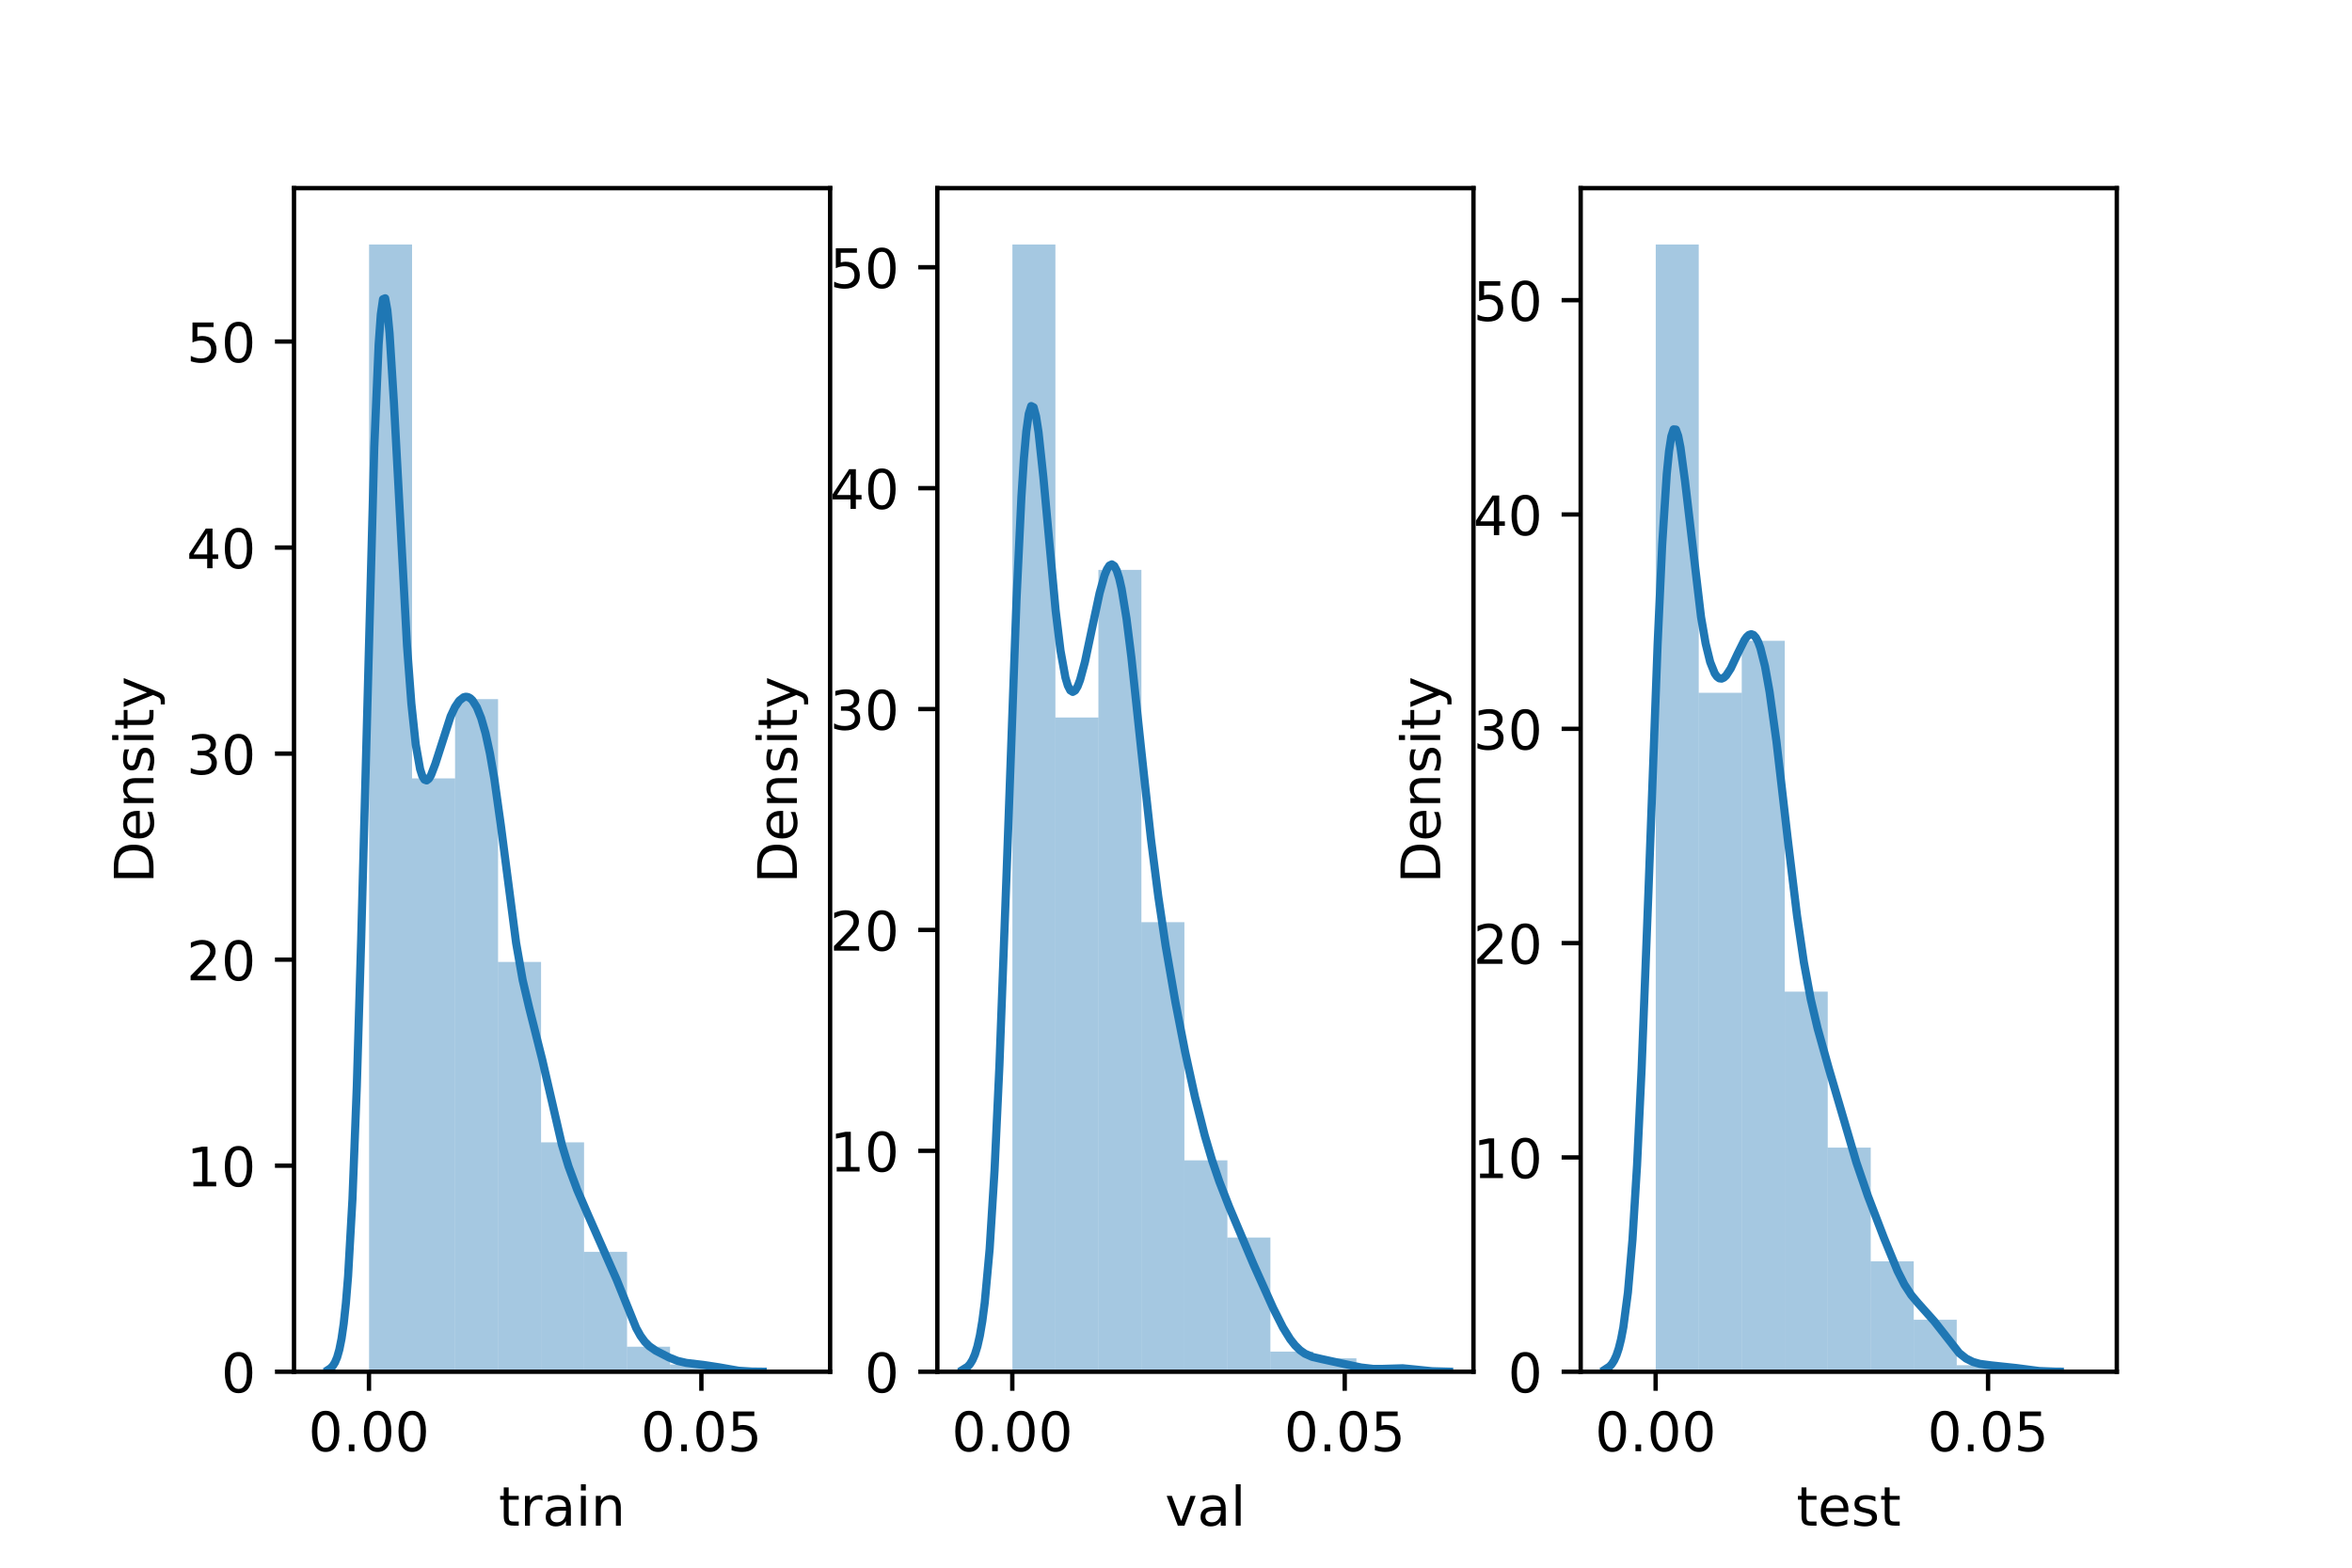 <?xml version="1.0" encoding="utf-8" standalone="no"?>
<!DOCTYPE svg PUBLIC "-//W3C//DTD SVG 1.1//EN"
  "http://www.w3.org/Graphics/SVG/1.1/DTD/svg11.dtd">
<!-- Created with matplotlib (https://matplotlib.org/) -->
<svg height="288pt" version="1.1" viewBox="0 0 432 288" width="432pt" xmlns="http://www.w3.org/2000/svg" xmlns:xlink="http://www.w3.org/1999/xlink">
 <defs>
  <style type="text/css">*{stroke-linecap:butt;stroke-linejoin:round;}</style>
 </defs>
 <g id="figure_1">
  <g id="patch_1">
   <path d="M 0 288 
L 432 288 
L 432 0 
L 0 0 
z
" style="fill:#ffffff;"/>
  </g>
  <g id="axes_1">
   <g id="patch_2">
    <path d="M 54 252 
L 152.471 252 
L 152.471 34.56 
L 54 34.56 
z
" style="fill:#ffffff;"/>
   </g>
   <g id="patch_3">
    <path clip-path="url(#p72292e011d)" d="M 67.787 252 
L 75.685 252 
L 75.685 44.914 
L 67.787 44.914 
z
" style="fill:#1f77b4;opacity:0.4;"/>
   </g>
   <g id="patch_4">
    <path clip-path="url(#p72292e011d)" d="M 75.685 252 
L 83.583 252 
L 83.583 142.997 
L 75.685 142.997 
z
" style="fill:#1f77b4;opacity:0.4;"/>
   </g>
   <g id="patch_5">
    <path clip-path="url(#p72292e011d)" d="M 83.583 252 
L 91.481 252 
L 91.481 128.438 
L 83.583 128.438 
z
" style="fill:#1f77b4;opacity:0.4;"/>
   </g>
   <g id="patch_6">
    <path clip-path="url(#p72292e011d)" d="M 91.481 252 
L 99.379 252 
L 99.379 176.714 
L 91.481 176.714 
z
" style="fill:#1f77b4;opacity:0.4;"/>
   </g>
   <g id="patch_7">
    <path clip-path="url(#p72292e011d)" d="M 99.379 252 
L 107.277 252 
L 107.277 209.855 
L 99.379 209.855 
z
" style="fill:#1f77b4;opacity:0.4;"/>
   </g>
   <g id="patch_8">
    <path clip-path="url(#p72292e011d)" d="M 107.277 252 
L 115.175 252 
L 115.175 229.97 
L 107.277 229.97 
z
" style="fill:#1f77b4;opacity:0.4;"/>
   </g>
   <g id="patch_9">
    <path clip-path="url(#p72292e011d)" d="M 115.175 252 
L 123.072 252 
L 123.072 247.402 
L 115.175 247.402 
z
" style="fill:#1f77b4;opacity:0.4;"/>
   </g>
   <g id="patch_10">
    <path clip-path="url(#p72292e011d)" d="M 123.072 252 
L 130.97 252 
L 130.97 250.659 
L 123.072 250.659 
z
" style="fill:#1f77b4;opacity:0.4;"/>
   </g>
   <g id="patch_11">
    <path clip-path="url(#p72292e011d)" d="M 130.97 252 
L 138.868 252 
L 138.868 251.808 
L 130.97 251.808 
z
" style="fill:#1f77b4;opacity:0.4;"/>
   </g>
   <g id="matplotlib.axis_1">
    <g id="xtick_1">
     <g id="line2d_1">
      <defs>
       <path d="M 0 0 
L 0 3.5 
" id="m10c90a707f" style="stroke:#000000;stroke-width:0.8;"/>
      </defs>
      <g>
       <use style="stroke:#000000;stroke-width:0.8;" x="67.768" xlink:href="#m10c90a707f" y="252"/>
      </g>
     </g>
     <g id="text_1">
      <!-- 0.00 -->
      <g transform="translate(56.635 266.598)scale(0.1 -0.1)">
       <defs>
        <path d="M 31.781 66.406 
Q 24.172 66.406 20.328 58.906 
Q 16.5 51.422 16.5 36.375 
Q 16.5 21.391 20.328 13.891 
Q 24.172 6.391 31.781 6.391 
Q 39.453 6.391 43.281 13.891 
Q 47.125 21.391 47.125 36.375 
Q 47.125 51.422 43.281 58.906 
Q 39.453 66.406 31.781 66.406 
z
M 31.781 74.219 
Q 44.047 74.219 50.516 64.516 
Q 56.984 54.828 56.984 36.375 
Q 56.984 17.969 50.516 8.266 
Q 44.047 -1.422 31.781 -1.422 
Q 19.531 -1.422 13.062 8.266 
Q 6.594 17.969 6.594 36.375 
Q 6.594 54.828 13.062 64.516 
Q 19.531 74.219 31.781 74.219 
z
" id="DejaVuSans-48"/>
        <path d="M 10.688 12.406 
L 21 12.406 
L 21 0 
L 10.688 0 
z
" id="DejaVuSans-46"/>
       </defs>
       <use xlink:href="#DejaVuSans-48"/>
       <use x="63.623" xlink:href="#DejaVuSans-46"/>
       <use x="95.41" xlink:href="#DejaVuSans-48"/>
       <use x="159.033" xlink:href="#DejaVuSans-48"/>
      </g>
     </g>
    </g>
    <g id="xtick_2">
     <g id="line2d_2">
      <g>
       <use style="stroke:#000000;stroke-width:0.8;" x="128.825" xlink:href="#m10c90a707f" y="252"/>
      </g>
     </g>
     <g id="text_2">
      <!-- 0.05 -->
      <g transform="translate(117.692 266.598)scale(0.1 -0.1)">
       <defs>
        <path d="M 10.797 72.906 
L 49.516 72.906 
L 49.516 64.594 
L 19.828 64.594 
L 19.828 46.734 
Q 21.969 47.469 24.109 47.828 
Q 26.266 48.188 28.422 48.188 
Q 40.625 48.188 47.75 41.5 
Q 54.891 34.812 54.891 23.391 
Q 54.891 11.625 47.562 5.094 
Q 40.234 -1.422 26.906 -1.422 
Q 22.312 -1.422 17.547 -0.641 
Q 12.797 0.141 7.719 1.703 
L 7.719 11.625 
Q 12.109 9.234 16.797 8.062 
Q 21.484 6.891 26.703 6.891 
Q 35.156 6.891 40.078 11.328 
Q 45.016 15.766 45.016 23.391 
Q 45.016 31 40.078 35.438 
Q 35.156 39.891 26.703 39.891 
Q 22.75 39.891 18.812 39.016 
Q 14.891 38.141 10.797 36.281 
z
" id="DejaVuSans-53"/>
       </defs>
       <use xlink:href="#DejaVuSans-48"/>
       <use x="63.623" xlink:href="#DejaVuSans-46"/>
       <use x="95.41" xlink:href="#DejaVuSans-48"/>
       <use x="159.033" xlink:href="#DejaVuSans-53"/>
      </g>
     </g>
    </g>
    <g id="text_3">
     <!-- train -->
     <g transform="translate(91.598 280.277)scale(0.1 -0.1)">
      <defs>
       <path d="M 18.312 70.219 
L 18.312 54.688 
L 36.812 54.688 
L 36.812 47.703 
L 18.312 47.703 
L 18.312 18.016 
Q 18.312 11.328 20.141 9.422 
Q 21.969 7.516 27.594 7.516 
L 36.812 7.516 
L 36.812 0 
L 27.594 0 
Q 17.188 0 13.234 3.875 
Q 9.281 7.766 9.281 18.016 
L 9.281 47.703 
L 2.688 47.703 
L 2.688 54.688 
L 9.281 54.688 
L 9.281 70.219 
z
" id="DejaVuSans-116"/>
       <path d="M 41.109 46.297 
Q 39.594 47.172 37.812 47.578 
Q 36.031 48 33.891 48 
Q 26.266 48 22.188 43.047 
Q 18.109 38.094 18.109 28.812 
L 18.109 0 
L 9.078 0 
L 9.078 54.688 
L 18.109 54.688 
L 18.109 46.188 
Q 20.953 51.172 25.484 53.578 
Q 30.031 56 36.531 56 
Q 37.453 56 38.578 55.875 
Q 39.703 55.766 41.062 55.516 
z
" id="DejaVuSans-114"/>
       <path d="M 34.281 27.484 
Q 23.391 27.484 19.188 25 
Q 14.984 22.516 14.984 16.5 
Q 14.984 11.719 18.141 8.906 
Q 21.297 6.109 26.703 6.109 
Q 34.188 6.109 38.703 11.406 
Q 43.219 16.703 43.219 25.484 
L 43.219 27.484 
z
M 52.203 31.203 
L 52.203 0 
L 43.219 0 
L 43.219 8.297 
Q 40.141 3.328 35.547 0.953 
Q 30.953 -1.422 24.312 -1.422 
Q 15.922 -1.422 10.953 3.297 
Q 6 8.016 6 15.922 
Q 6 25.141 12.172 29.828 
Q 18.359 34.516 30.609 34.516 
L 43.219 34.516 
L 43.219 35.406 
Q 43.219 41.609 39.141 45 
Q 35.062 48.391 27.688 48.391 
Q 23 48.391 18.547 47.266 
Q 14.109 46.141 10.016 43.891 
L 10.016 52.203 
Q 14.938 54.109 19.578 55.047 
Q 24.219 56 28.609 56 
Q 40.484 56 46.344 49.844 
Q 52.203 43.703 52.203 31.203 
z
" id="DejaVuSans-97"/>
       <path d="M 9.422 54.688 
L 18.406 54.688 
L 18.406 0 
L 9.422 0 
z
M 9.422 75.984 
L 18.406 75.984 
L 18.406 64.594 
L 9.422 64.594 
z
" id="DejaVuSans-105"/>
       <path d="M 54.891 33.016 
L 54.891 0 
L 45.906 0 
L 45.906 32.719 
Q 45.906 40.484 42.875 44.328 
Q 39.844 48.188 33.797 48.188 
Q 26.516 48.188 22.312 43.547 
Q 18.109 38.922 18.109 30.906 
L 18.109 0 
L 9.078 0 
L 9.078 54.688 
L 18.109 54.688 
L 18.109 46.188 
Q 21.344 51.125 25.703 53.562 
Q 30.078 56 35.797 56 
Q 45.219 56 50.047 50.172 
Q 54.891 44.344 54.891 33.016 
z
" id="DejaVuSans-110"/>
      </defs>
      <use xlink:href="#DejaVuSans-116"/>
      <use x="39.209" xlink:href="#DejaVuSans-114"/>
      <use x="80.322" xlink:href="#DejaVuSans-97"/>
      <use x="141.602" xlink:href="#DejaVuSans-105"/>
      <use x="169.385" xlink:href="#DejaVuSans-110"/>
     </g>
    </g>
   </g>
   <g id="matplotlib.axis_2">
    <g id="ytick_1">
     <g id="line2d_3">
      <defs>
       <path d="M 0 0 
L -3.5 0 
" id="m3ebc83c87f" style="stroke:#000000;stroke-width:0.8;"/>
      </defs>
      <g>
       <use style="stroke:#000000;stroke-width:0.8;" x="54" xlink:href="#m3ebc83c87f" y="252"/>
      </g>
     </g>
     <g id="text_4">
      <!-- 0 -->
      <g transform="translate(40.638 255.799)scale(0.1 -0.1)">
       <use xlink:href="#DejaVuSans-48"/>
      </g>
     </g>
    </g>
    <g id="ytick_2">
     <g id="line2d_4">
      <g>
       <use style="stroke:#000000;stroke-width:0.8;" x="54" xlink:href="#m3ebc83c87f" y="214.148"/>
      </g>
     </g>
     <g id="text_5">
      <!-- 10 -->
      <g transform="translate(34.275 217.947)scale(0.1 -0.1)">
       <defs>
        <path d="M 12.406 8.297 
L 28.516 8.297 
L 28.516 63.922 
L 10.984 60.406 
L 10.984 69.391 
L 28.422 72.906 
L 38.281 72.906 
L 38.281 8.297 
L 54.391 8.297 
L 54.391 0 
L 12.406 0 
z
" id="DejaVuSans-49"/>
       </defs>
       <use xlink:href="#DejaVuSans-49"/>
       <use x="63.623" xlink:href="#DejaVuSans-48"/>
      </g>
     </g>
    </g>
    <g id="ytick_3">
     <g id="line2d_5">
      <g>
       <use style="stroke:#000000;stroke-width:0.8;" x="54" xlink:href="#m3ebc83c87f" y="176.296"/>
      </g>
     </g>
     <g id="text_6">
      <!-- 20 -->
      <g transform="translate(34.275 180.096)scale(0.1 -0.1)">
       <defs>
        <path d="M 19.188 8.297 
L 53.609 8.297 
L 53.609 0 
L 7.328 0 
L 7.328 8.297 
Q 12.938 14.109 22.625 23.891 
Q 32.328 33.688 34.812 36.531 
Q 39.547 41.844 41.422 45.531 
Q 43.312 49.219 43.312 52.781 
Q 43.312 58.594 39.234 62.25 
Q 35.156 65.922 28.609 65.922 
Q 23.969 65.922 18.812 64.312 
Q 13.672 62.703 7.812 59.422 
L 7.812 69.391 
Q 13.766 71.781 18.938 73 
Q 24.125 74.219 28.422 74.219 
Q 39.75 74.219 46.484 68.547 
Q 53.219 62.891 53.219 53.422 
Q 53.219 48.922 51.531 44.891 
Q 49.859 40.875 45.406 35.406 
Q 44.188 33.984 37.641 27.219 
Q 31.109 20.453 19.188 8.297 
z
" id="DejaVuSans-50"/>
       </defs>
       <use xlink:href="#DejaVuSans-50"/>
       <use x="63.623" xlink:href="#DejaVuSans-48"/>
      </g>
     </g>
    </g>
    <g id="ytick_4">
     <g id="line2d_6">
      <g>
       <use style="stroke:#000000;stroke-width:0.8;" x="54" xlink:href="#m3ebc83c87f" y="138.445"/>
      </g>
     </g>
     <g id="text_7">
      <!-- 30 -->
      <g transform="translate(34.275 142.244)scale(0.1 -0.1)">
       <defs>
        <path d="M 40.578 39.312 
Q 47.656 37.797 51.625 33 
Q 55.609 28.219 55.609 21.188 
Q 55.609 10.406 48.188 4.484 
Q 40.766 -1.422 27.094 -1.422 
Q 22.516 -1.422 17.656 -0.516 
Q 12.797 0.391 7.625 2.203 
L 7.625 11.719 
Q 11.719 9.328 16.594 8.109 
Q 21.484 6.891 26.812 6.891 
Q 36.078 6.891 40.938 10.547 
Q 45.797 14.203 45.797 21.188 
Q 45.797 27.641 41.281 31.266 
Q 36.766 34.906 28.719 34.906 
L 20.219 34.906 
L 20.219 43.016 
L 29.109 43.016 
Q 36.375 43.016 40.234 45.922 
Q 44.094 48.828 44.094 54.297 
Q 44.094 59.906 40.109 62.906 
Q 36.141 65.922 28.719 65.922 
Q 24.656 65.922 20.016 65.031 
Q 15.375 64.156 9.812 62.312 
L 9.812 71.094 
Q 15.438 72.656 20.344 73.438 
Q 25.25 74.219 29.594 74.219 
Q 40.828 74.219 47.359 69.109 
Q 53.906 64.016 53.906 55.328 
Q 53.906 49.266 50.438 45.094 
Q 46.969 40.922 40.578 39.312 
z
" id="DejaVuSans-51"/>
       </defs>
       <use xlink:href="#DejaVuSans-51"/>
       <use x="63.623" xlink:href="#DejaVuSans-48"/>
      </g>
     </g>
    </g>
    <g id="ytick_5">
     <g id="line2d_7">
      <g>
       <use style="stroke:#000000;stroke-width:0.8;" x="54" xlink:href="#m3ebc83c87f" y="100.593"/>
      </g>
     </g>
     <g id="text_8">
      <!-- 40 -->
      <g transform="translate(34.275 104.392)scale(0.1 -0.1)">
       <defs>
        <path d="M 37.797 64.312 
L 12.891 25.391 
L 37.797 25.391 
z
M 35.203 72.906 
L 47.609 72.906 
L 47.609 25.391 
L 58.016 25.391 
L 58.016 17.188 
L 47.609 17.188 
L 47.609 0 
L 37.797 0 
L 37.797 17.188 
L 4.891 17.188 
L 4.891 26.703 
z
" id="DejaVuSans-52"/>
       </defs>
       <use xlink:href="#DejaVuSans-52"/>
       <use x="63.623" xlink:href="#DejaVuSans-48"/>
      </g>
     </g>
    </g>
    <g id="ytick_6">
     <g id="line2d_8">
      <g>
       <use style="stroke:#000000;stroke-width:0.8;" x="54" xlink:href="#m3ebc83c87f" y="62.741"/>
      </g>
     </g>
     <g id="text_9">
      <!-- 50 -->
      <g transform="translate(34.275 66.54)scale(0.1 -0.1)">
       <use xlink:href="#DejaVuSans-53"/>
       <use x="63.623" xlink:href="#DejaVuSans-48"/>
      </g>
     </g>
    </g>
    <g id="text_10">
     <!-- Density -->
     <g transform="translate(28.195 162.289)rotate(-90)scale(0.1 -0.1)">
      <defs>
       <path d="M 19.672 64.797 
L 19.672 8.109 
L 31.594 8.109 
Q 46.688 8.109 53.688 14.938 
Q 60.688 21.781 60.688 36.531 
Q 60.688 51.172 53.688 57.984 
Q 46.688 64.797 31.594 64.797 
z
M 9.812 72.906 
L 30.078 72.906 
Q 51.266 72.906 61.172 64.094 
Q 71.094 55.281 71.094 36.531 
Q 71.094 17.672 61.125 8.828 
Q 51.172 0 30.078 0 
L 9.812 0 
z
" id="DejaVuSans-68"/>
       <path d="M 56.203 29.594 
L 56.203 25.203 
L 14.891 25.203 
Q 15.484 15.922 20.484 11.062 
Q 25.484 6.203 34.422 6.203 
Q 39.594 6.203 44.453 7.469 
Q 49.312 8.734 54.109 11.281 
L 54.109 2.781 
Q 49.266 0.734 44.188 -0.344 
Q 39.109 -1.422 33.891 -1.422 
Q 20.797 -1.422 13.156 6.188 
Q 5.516 13.812 5.516 26.812 
Q 5.516 40.234 12.766 48.109 
Q 20.016 56 32.328 56 
Q 43.359 56 49.781 48.891 
Q 56.203 41.797 56.203 29.594 
z
M 47.219 32.234 
Q 47.125 39.594 43.094 43.984 
Q 39.062 48.391 32.422 48.391 
Q 24.906 48.391 20.391 44.141 
Q 15.875 39.891 15.188 32.172 
z
" id="DejaVuSans-101"/>
       <path d="M 44.281 53.078 
L 44.281 44.578 
Q 40.484 46.531 36.375 47.5 
Q 32.281 48.484 27.875 48.484 
Q 21.188 48.484 17.844 46.438 
Q 14.5 44.391 14.5 40.281 
Q 14.5 37.156 16.891 35.375 
Q 19.281 33.594 26.516 31.984 
L 29.594 31.297 
Q 39.156 29.25 43.188 25.516 
Q 47.219 21.781 47.219 15.094 
Q 47.219 7.469 41.188 3.016 
Q 35.156 -1.422 24.609 -1.422 
Q 20.219 -1.422 15.453 -0.562 
Q 10.688 0.297 5.422 2 
L 5.422 11.281 
Q 10.406 8.688 15.234 7.391 
Q 20.062 6.109 24.812 6.109 
Q 31.156 6.109 34.562 8.281 
Q 37.984 10.453 37.984 14.406 
Q 37.984 18.062 35.516 20.016 
Q 33.062 21.969 24.703 23.781 
L 21.578 24.516 
Q 13.234 26.266 9.516 29.906 
Q 5.812 33.547 5.812 39.891 
Q 5.812 47.609 11.281 51.797 
Q 16.75 56 26.812 56 
Q 31.781 56 36.172 55.266 
Q 40.578 54.547 44.281 53.078 
z
" id="DejaVuSans-115"/>
       <path d="M 32.172 -5.078 
Q 28.375 -14.844 24.75 -17.812 
Q 21.141 -20.797 15.094 -20.797 
L 7.906 -20.797 
L 7.906 -13.281 
L 13.188 -13.281 
Q 16.891 -13.281 18.938 -11.516 
Q 21 -9.766 23.484 -3.219 
L 25.094 0.875 
L 2.984 54.688 
L 12.5 54.688 
L 29.594 11.922 
L 46.688 54.688 
L 56.203 54.688 
z
" id="DejaVuSans-121"/>
      </defs>
      <use xlink:href="#DejaVuSans-68"/>
      <use x="77.002" xlink:href="#DejaVuSans-101"/>
      <use x="138.525" xlink:href="#DejaVuSans-110"/>
      <use x="201.904" xlink:href="#DejaVuSans-115"/>
      <use x="254.004" xlink:href="#DejaVuSans-105"/>
      <use x="281.787" xlink:href="#DejaVuSans-116"/>
      <use x="320.996" xlink:href="#DejaVuSans-121"/>
     </g>
    </g>
   </g>
   <g id="line2d_9">
    <path clip-path="url(#p72292e011d)" d="M 60.326 251.614 
L 60.727 251.352 
L 61.127 250.936 
L 61.528 250.297 
L 61.929 249.336 
L 62.33 247.931 
L 62.731 245.931 
L 63.131 243.156 
L 63.532 239.407 
L 63.933 234.479 
L 64.735 220.316 
L 65.536 199.6 
L 66.338 172.558 
L 68.743 82.221 
L 69.545 63.28 
L 69.945 57.754 
L 70.346 54.967 
L 70.747 54.799 
L 71.148 56.996 
L 71.549 61.203 
L 72.35 73.933 
L 74.755 118.606 
L 75.557 129.258 
L 76.358 136.768 
L 77.16 141.296 
L 77.561 142.555 
L 77.962 143.224 
L 78.362 143.373 
L 78.763 143.076 
L 79.164 142.414 
L 79.966 140.316 
L 82.771 131.588 
L 83.573 129.884 
L 84.375 128.706 
L 85.176 128.086 
L 85.577 127.996 
L 85.978 128.059 
L 86.379 128.279 
L 86.78 128.662 
L 87.581 129.936 
L 88.383 131.934 
L 89.185 134.73 
L 89.986 138.413 
L 90.788 143.039 
L 91.99 151.593 
L 94.796 173.23 
L 95.998 180.046 
L 97.201 185.163 
L 99.606 194.71 
L 103.213 210.319 
L 104.416 214.27 
L 106.019 218.593 
L 108.023 223.23 
L 113.233 235.017 
L 116.841 243.953 
L 117.642 245.398 
L 118.444 246.5 
L 119.246 247.302 
L 120.448 248.134 
L 122.853 249.368 
L 124.456 250.008 
L 126.06 250.378 
L 129.266 250.757 
L 132.072 251.188 
L 135.679 251.821 
L 138.084 251.973 
L 140.088 251.997 
L 140.088 251.997 
" style="fill:none;stroke:#1f77b4;stroke-linecap:square;stroke-width:1.5;"/>
   </g>
   <g id="patch_12">
    <path d="M 54 252 
L 54 34.56 
" style="fill:none;stroke:#000000;stroke-linecap:square;stroke-linejoin:miter;stroke-width:0.8;"/>
   </g>
   <g id="patch_13">
    <path d="M 152.471 252 
L 152.471 34.56 
" style="fill:none;stroke:#000000;stroke-linecap:square;stroke-linejoin:miter;stroke-width:0.8;"/>
   </g>
   <g id="patch_14">
    <path d="M 54 252 
L 152.471 252 
" style="fill:none;stroke:#000000;stroke-linecap:square;stroke-linejoin:miter;stroke-width:0.8;"/>
   </g>
   <g id="patch_15">
    <path d="M 54 34.56 
L 152.471 34.56 
" style="fill:none;stroke:#000000;stroke-linecap:square;stroke-linejoin:miter;stroke-width:0.8;"/>
   </g>
  </g>
  <g id="axes_2">
   <g id="patch_16">
    <path d="M 172.165 252 
L 270.635 252 
L 270.635 34.56 
L 172.165 34.56 
z
" style="fill:#ffffff;"/>
   </g>
   <g id="patch_17">
    <path clip-path="url(#p895cca0cda)" d="M 185.951 252 
L 193.849 252 
L 193.849 44.914 
L 185.951 44.914 
z
" style="fill:#1f77b4;opacity:0.4;"/>
   </g>
   <g id="patch_18">
    <path clip-path="url(#p895cca0cda)" d="M 193.849 252 
L 201.747 252 
L 201.747 131.816 
L 193.849 131.816 
z
" style="fill:#1f77b4;opacity:0.4;"/>
   </g>
   <g id="patch_19">
    <path clip-path="url(#p895cca0cda)" d="M 201.747 252 
L 209.645 252 
L 209.645 104.698 
L 201.747 104.698 
z
" style="fill:#1f77b4;opacity:0.4;"/>
   </g>
   <g id="patch_20">
    <path clip-path="url(#p895cca0cda)" d="M 209.645 252 
L 217.543 252 
L 217.543 169.412 
L 209.645 169.412 
z
" style="fill:#1f77b4;opacity:0.4;"/>
   </g>
   <g id="patch_21">
    <path clip-path="url(#p895cca0cda)" d="M 217.543 252 
L 225.441 252 
L 225.441 213.171 
L 217.543 213.171 
z
" style="fill:#1f77b4;opacity:0.4;"/>
   </g>
   <g id="patch_22">
    <path clip-path="url(#p895cca0cda)" d="M 225.441 252 
L 233.339 252 
L 233.339 227.347 
L 225.441 227.347 
z
" style="fill:#1f77b4;opacity:0.4;"/>
   </g>
   <g id="patch_23">
    <path clip-path="url(#p895cca0cda)" d="M 233.339 252 
L 241.237 252 
L 241.237 248.302 
L 233.339 248.302 
z
" style="fill:#1f77b4;opacity:0.4;"/>
   </g>
   <g id="patch_24">
    <path clip-path="url(#p895cca0cda)" d="M 241.237 252 
L 249.135 252 
L 249.135 249.535 
L 241.237 249.535 
z
" style="fill:#1f77b4;opacity:0.4;"/>
   </g>
   <g id="patch_25">
    <path clip-path="url(#p895cca0cda)" d="M 249.135 252 
L 257.033 252 
L 257.033 251.384 
L 249.135 251.384 
z
" style="fill:#1f77b4;opacity:0.4;"/>
   </g>
   <g id="matplotlib.axis_3">
    <g id="xtick_3">
     <g id="line2d_10">
      <g>
       <use style="stroke:#000000;stroke-width:0.8;" x="185.933" xlink:href="#m10c90a707f" y="252"/>
      </g>
     </g>
     <g id="text_11">
      <!-- 0.00 -->
      <g transform="translate(174.8 266.598)scale(0.1 -0.1)">
       <use xlink:href="#DejaVuSans-48"/>
       <use x="63.623" xlink:href="#DejaVuSans-46"/>
       <use x="95.41" xlink:href="#DejaVuSans-48"/>
       <use x="159.033" xlink:href="#DejaVuSans-48"/>
      </g>
     </g>
    </g>
    <g id="xtick_4">
     <g id="line2d_11">
      <g>
       <use style="stroke:#000000;stroke-width:0.8;" x="246.99" xlink:href="#m10c90a707f" y="252"/>
      </g>
     </g>
     <g id="text_12">
      <!-- 0.05 -->
      <g transform="translate(235.857 266.598)scale(0.1 -0.1)">
       <use xlink:href="#DejaVuSans-48"/>
       <use x="63.623" xlink:href="#DejaVuSans-46"/>
       <use x="95.41" xlink:href="#DejaVuSans-48"/>
       <use x="159.033" xlink:href="#DejaVuSans-53"/>
      </g>
     </g>
    </g>
    <g id="text_13">
     <!-- val -->
     <g transform="translate(213.988 280.277)scale(0.1 -0.1)">
      <defs>
       <path d="M 2.984 54.688 
L 12.5 54.688 
L 29.594 8.797 
L 46.688 54.688 
L 56.203 54.688 
L 35.688 0 
L 23.484 0 
z
" id="DejaVuSans-118"/>
       <path d="M 9.422 75.984 
L 18.406 75.984 
L 18.406 0 
L 9.422 0 
z
" id="DejaVuSans-108"/>
      </defs>
      <use xlink:href="#DejaVuSans-118"/>
      <use x="59.18" xlink:href="#DejaVuSans-97"/>
      <use x="120.459" xlink:href="#DejaVuSans-108"/>
     </g>
    </g>
   </g>
   <g id="matplotlib.axis_4">
    <g id="ytick_7">
     <g id="line2d_12">
      <g>
       <use style="stroke:#000000;stroke-width:0.8;" x="172.165" xlink:href="#m3ebc83c87f" y="252"/>
      </g>
     </g>
     <g id="text_14">
      <!-- 0 -->
      <g transform="translate(158.802 255.799)scale(0.1 -0.1)">
       <use xlink:href="#DejaVuSans-48"/>
      </g>
     </g>
    </g>
    <g id="ytick_8">
     <g id="line2d_13">
      <g>
       <use style="stroke:#000000;stroke-width:0.8;" x="172.165" xlink:href="#m3ebc83c87f" y="211.42"/>
      </g>
     </g>
     <g id="text_15">
      <!-- 10 -->
      <g transform="translate(152.44 215.219)scale(0.1 -0.1)">
       <use xlink:href="#DejaVuSans-49"/>
       <use x="63.623" xlink:href="#DejaVuSans-48"/>
      </g>
     </g>
    </g>
    <g id="ytick_9">
     <g id="line2d_14">
      <g>
       <use style="stroke:#000000;stroke-width:0.8;" x="172.165" xlink:href="#m3ebc83c87f" y="170.841"/>
      </g>
     </g>
     <g id="text_16">
      <!-- 20 -->
      <g transform="translate(152.44 174.64)scale(0.1 -0.1)">
       <use xlink:href="#DejaVuSans-50"/>
       <use x="63.623" xlink:href="#DejaVuSans-48"/>
      </g>
     </g>
    </g>
    <g id="ytick_10">
     <g id="line2d_15">
      <g>
       <use style="stroke:#000000;stroke-width:0.8;" x="172.165" xlink:href="#m3ebc83c87f" y="130.261"/>
      </g>
     </g>
     <g id="text_17">
      <!-- 30 -->
      <g transform="translate(152.44 134.06)scale(0.1 -0.1)">
       <use xlink:href="#DejaVuSans-51"/>
       <use x="63.623" xlink:href="#DejaVuSans-48"/>
      </g>
     </g>
    </g>
    <g id="ytick_11">
     <g id="line2d_16">
      <g>
       <use style="stroke:#000000;stroke-width:0.8;" x="172.165" xlink:href="#m3ebc83c87f" y="89.681"/>
      </g>
     </g>
     <g id="text_18">
      <!-- 40 -->
      <g transform="translate(152.44 93.48)scale(0.1 -0.1)">
       <use xlink:href="#DejaVuSans-52"/>
       <use x="63.623" xlink:href="#DejaVuSans-48"/>
      </g>
     </g>
    </g>
    <g id="ytick_12">
     <g id="line2d_17">
      <g>
       <use style="stroke:#000000;stroke-width:0.8;" x="172.165" xlink:href="#m3ebc83c87f" y="49.101"/>
      </g>
     </g>
     <g id="text_19">
      <!-- 50 -->
      <g transform="translate(152.44 52.901)scale(0.1 -0.1)">
       <use xlink:href="#DejaVuSans-53"/>
       <use x="63.623" xlink:href="#DejaVuSans-48"/>
      </g>
     </g>
    </g>
    <g id="text_20">
     <!-- Density -->
     <g transform="translate(146.36 162.289)rotate(-90)scale(0.1 -0.1)">
      <use xlink:href="#DejaVuSans-68"/>
      <use x="77.002" xlink:href="#DejaVuSans-101"/>
      <use x="138.525" xlink:href="#DejaVuSans-110"/>
      <use x="201.904" xlink:href="#DejaVuSans-115"/>
      <use x="254.004" xlink:href="#DejaVuSans-105"/>
      <use x="281.787" xlink:href="#DejaVuSans-116"/>
      <use x="320.996" xlink:href="#DejaVuSans-121"/>
     </g>
    </g>
   </g>
   <g id="line2d_18">
    <path clip-path="url(#p895cca0cda)" d="M 176.835 251.635 
L 177.732 251.074 
L 178.181 250.57 
L 178.63 249.835 
L 179.079 248.789 
L 179.528 247.332 
L 179.977 245.348 
L 180.426 242.706 
L 180.874 239.268 
L 181.772 229.462 
L 182.67 215.037 
L 183.568 195.728 
L 184.914 159.566 
L 186.71 110.071 
L 187.607 91.26 
L 188.056 84.338 
L 188.505 79.254 
L 188.954 76.03 
L 189.403 74.601 
L 189.852 74.828 
L 190.301 76.509 
L 190.75 79.404 
L 191.647 87.766 
L 193.892 112.156 
L 194.789 119.534 
L 195.687 124.462 
L 196.136 125.959 
L 196.585 126.83 
L 197.034 127.109 
L 197.483 126.844 
L 197.931 126.093 
L 198.38 124.922 
L 199.278 121.595 
L 200.625 115.23 
L 201.971 108.934 
L 202.869 105.712 
L 203.318 104.6 
L 203.767 103.905 
L 204.216 103.682 
L 204.664 103.976 
L 205.113 104.818 
L 205.562 106.219 
L 206.011 108.176 
L 206.909 113.636 
L 207.807 120.785 
L 209.602 137.654 
L 211.397 154.105 
L 212.744 164.686 
L 214.091 173.718 
L 215.886 184.078 
L 217.682 193.274 
L 219.477 201.483 
L 221.273 208.576 
L 222.619 213.134 
L 223.966 217.087 
L 225.761 221.691 
L 230.25 232.306 
L 233.841 240.302 
L 235.636 243.865 
L 236.983 246.034 
L 237.881 247.17 
L 238.778 248.047 
L 239.676 248.683 
L 241.023 249.273 
L 242.818 249.688 
L 246.409 250.468 
L 250 251.225 
L 252.244 251.485 
L 254.04 251.478 
L 257.631 251.367 
L 259.875 251.587 
L 263.017 251.908 
L 266.159 251.993 
L 266.159 251.993 
" style="fill:none;stroke:#1f77b4;stroke-linecap:square;stroke-width:1.5;"/>
   </g>
   <g id="patch_26">
    <path d="M 172.165 252 
L 172.165 34.56 
" style="fill:none;stroke:#000000;stroke-linecap:square;stroke-linejoin:miter;stroke-width:0.8;"/>
   </g>
   <g id="patch_27">
    <path d="M 270.635 252 
L 270.635 34.56 
" style="fill:none;stroke:#000000;stroke-linecap:square;stroke-linejoin:miter;stroke-width:0.8;"/>
   </g>
   <g id="patch_28">
    <path d="M 172.165 252 
L 270.635 252 
" style="fill:none;stroke:#000000;stroke-linecap:square;stroke-linejoin:miter;stroke-width:0.8;"/>
   </g>
   <g id="patch_29">
    <path d="M 172.165 34.56 
L 270.635 34.56 
" style="fill:none;stroke:#000000;stroke-linecap:square;stroke-linejoin:miter;stroke-width:0.8;"/>
   </g>
  </g>
  <g id="axes_3">
   <g id="patch_30">
    <path d="M 290.329 252 
L 388.8 252 
L 388.8 34.56 
L 290.329 34.56 
z
" style="fill:#ffffff;"/>
   </g>
   <g id="patch_31">
    <path clip-path="url(#p6d8ca2d655)" d="M 304.116 252 
L 312.014 252 
L 312.014 44.914 
L 304.116 44.914 
z
" style="fill:#1f77b4;opacity:0.4;"/>
   </g>
   <g id="patch_32">
    <path clip-path="url(#p6d8ca2d655)" d="M 312.014 252 
L 319.912 252 
L 319.912 127.271 
L 312.014 127.271 
z
" style="fill:#1f77b4;opacity:0.4;"/>
   </g>
   <g id="patch_33">
    <path clip-path="url(#p6d8ca2d655)" d="M 319.912 252 
L 327.81 252 
L 327.81 117.723 
L 319.912 117.723 
z
" style="fill:#1f77b4;opacity:0.4;"/>
   </g>
   <g id="patch_34">
    <path clip-path="url(#p6d8ca2d655)" d="M 327.81 252 
L 335.708 252 
L 335.708 182.176 
L 327.81 182.176 
z
" style="fill:#1f77b4;opacity:0.4;"/>
   </g>
   <g id="patch_35">
    <path clip-path="url(#p6d8ca2d655)" d="M 335.708 252 
L 343.606 252 
L 343.606 210.822 
L 335.708 210.822 
z
" style="fill:#1f77b4;opacity:0.4;"/>
   </g>
   <g id="patch_36">
    <path clip-path="url(#p6d8ca2d655)" d="M 343.606 252 
L 351.504 252 
L 351.504 231.709 
L 343.606 231.709 
z
" style="fill:#1f77b4;opacity:0.4;"/>
   </g>
   <g id="patch_37">
    <path clip-path="url(#p6d8ca2d655)" d="M 351.504 252 
L 359.402 252 
L 359.402 242.451 
L 351.504 242.451 
z
" style="fill:#1f77b4;opacity:0.4;"/>
   </g>
   <g id="patch_38">
    <path clip-path="url(#p6d8ca2d655)" d="M 359.402 252 
L 367.3 252 
L 367.3 250.806 
L 359.402 250.806 
z
" style="fill:#1f77b4;opacity:0.4;"/>
   </g>
   <g id="patch_39">
    <path clip-path="url(#p6d8ca2d655)" d="M 367.3 252 
L 375.198 252 
L 375.198 251.403 
L 367.3 251.403 
z
" style="fill:#1f77b4;opacity:0.4;"/>
   </g>
   <g id="matplotlib.axis_5">
    <g id="xtick_5">
     <g id="line2d_19">
      <g>
       <use style="stroke:#000000;stroke-width:0.8;" x="304.097" xlink:href="#m10c90a707f" y="252"/>
      </g>
     </g>
     <g id="text_21">
      <!-- 0.00 -->
      <g transform="translate(292.965 266.598)scale(0.1 -0.1)">
       <use xlink:href="#DejaVuSans-48"/>
       <use x="63.623" xlink:href="#DejaVuSans-46"/>
       <use x="95.41" xlink:href="#DejaVuSans-48"/>
       <use x="159.033" xlink:href="#DejaVuSans-48"/>
      </g>
     </g>
    </g>
    <g id="xtick_6">
     <g id="line2d_20">
      <g>
       <use style="stroke:#000000;stroke-width:0.8;" x="365.154" xlink:href="#m10c90a707f" y="252"/>
      </g>
     </g>
     <g id="text_22">
      <!-- 0.05 -->
      <g transform="translate(354.022 266.598)scale(0.1 -0.1)">
       <use xlink:href="#DejaVuSans-48"/>
       <use x="63.623" xlink:href="#DejaVuSans-46"/>
       <use x="95.41" xlink:href="#DejaVuSans-48"/>
       <use x="159.033" xlink:href="#DejaVuSans-53"/>
      </g>
     </g>
    </g>
    <g id="text_23">
     <!-- test -->
     <g transform="translate(329.963 280.277)scale(0.1 -0.1)">
      <use xlink:href="#DejaVuSans-116"/>
      <use x="39.209" xlink:href="#DejaVuSans-101"/>
      <use x="100.732" xlink:href="#DejaVuSans-115"/>
      <use x="152.832" xlink:href="#DejaVuSans-116"/>
     </g>
    </g>
   </g>
   <g id="matplotlib.axis_6">
    <g id="ytick_13">
     <g id="line2d_21">
      <g>
       <use style="stroke:#000000;stroke-width:0.8;" x="290.329" xlink:href="#m3ebc83c87f" y="252"/>
      </g>
     </g>
     <g id="text_24">
      <!-- 0 -->
      <g transform="translate(276.967 255.799)scale(0.1 -0.1)">
       <use xlink:href="#DejaVuSans-48"/>
      </g>
     </g>
    </g>
    <g id="ytick_14">
     <g id="line2d_22">
      <g>
       <use style="stroke:#000000;stroke-width:0.8;" x="290.329" xlink:href="#m3ebc83c87f" y="212.629"/>
      </g>
     </g>
     <g id="text_25">
      <!-- 10 -->
      <g transform="translate(270.604 216.429)scale(0.1 -0.1)">
       <use xlink:href="#DejaVuSans-49"/>
       <use x="63.623" xlink:href="#DejaVuSans-48"/>
      </g>
     </g>
    </g>
    <g id="ytick_15">
     <g id="line2d_23">
      <g>
       <use style="stroke:#000000;stroke-width:0.8;" x="290.329" xlink:href="#m3ebc83c87f" y="173.259"/>
      </g>
     </g>
     <g id="text_26">
      <!-- 20 -->
      <g transform="translate(270.604 177.058)scale(0.1 -0.1)">
       <use xlink:href="#DejaVuSans-50"/>
       <use x="63.623" xlink:href="#DejaVuSans-48"/>
      </g>
     </g>
    </g>
    <g id="ytick_16">
     <g id="line2d_24">
      <g>
       <use style="stroke:#000000;stroke-width:0.8;" x="290.329" xlink:href="#m3ebc83c87f" y="133.888"/>
      </g>
     </g>
     <g id="text_27">
      <!-- 30 -->
      <g transform="translate(270.604 137.688)scale(0.1 -0.1)">
       <use xlink:href="#DejaVuSans-51"/>
       <use x="63.623" xlink:href="#DejaVuSans-48"/>
      </g>
     </g>
    </g>
    <g id="ytick_17">
     <g id="line2d_25">
      <g>
       <use style="stroke:#000000;stroke-width:0.8;" x="290.329" xlink:href="#m3ebc83c87f" y="94.518"/>
      </g>
     </g>
     <g id="text_28">
      <!-- 40 -->
      <g transform="translate(270.604 98.317)scale(0.1 -0.1)">
       <use xlink:href="#DejaVuSans-52"/>
       <use x="63.623" xlink:href="#DejaVuSans-48"/>
      </g>
     </g>
    </g>
    <g id="ytick_18">
     <g id="line2d_26">
      <g>
       <use style="stroke:#000000;stroke-width:0.8;" x="290.329" xlink:href="#m3ebc83c87f" y="55.147"/>
      </g>
     </g>
     <g id="text_29">
      <!-- 50 -->
      <g transform="translate(270.604 58.946)scale(0.1 -0.1)">
       <use xlink:href="#DejaVuSans-53"/>
       <use x="63.623" xlink:href="#DejaVuSans-48"/>
      </g>
     </g>
    </g>
    <g id="text_30">
     <!-- Density -->
     <g transform="translate(264.525 162.289)rotate(-90)scale(0.1 -0.1)">
      <use xlink:href="#DejaVuSans-68"/>
      <use x="77.002" xlink:href="#DejaVuSans-101"/>
      <use x="138.525" xlink:href="#DejaVuSans-110"/>
      <use x="201.904" xlink:href="#DejaVuSans-115"/>
      <use x="254.004" xlink:href="#DejaVuSans-105"/>
      <use x="281.787" xlink:href="#DejaVuSans-116"/>
      <use x="320.996" xlink:href="#DejaVuSans-121"/>
     </g>
    </g>
   </g>
   <g id="line2d_27">
    <path clip-path="url(#p6d8ca2d655)" d="M 294.805 251.587 
L 295.645 251.036 
L 296.065 250.564 
L 296.484 249.897 
L 296.904 248.972 
L 297.324 247.715 
L 297.744 246.037 
L 298.163 243.839 
L 299.003 237.461 
L 299.842 227.746 
L 300.682 214.072 
L 301.521 196.322 
L 302.78 163.687 
L 304.459 118.383 
L 305.299 100.073 
L 306.138 87.095 
L 306.558 82.869 
L 306.978 80.156 
L 307.397 78.88 
L 307.817 78.912 
L 308.237 80.081 
L 308.657 82.192 
L 309.496 88.408 
L 312.434 113.35 
L 313.274 118.196 
L 314.113 121.624 
L 314.953 123.718 
L 315.372 124.307 
L 315.792 124.618 
L 316.212 124.671 
L 316.632 124.49 
L 317.051 124.099 
L 317.891 122.805 
L 319.15 120.118 
L 320.409 117.589 
L 320.829 117.006 
L 321.249 116.632 
L 321.669 116.506 
L 322.088 116.664 
L 322.508 117.135 
L 322.928 117.938 
L 323.347 119.088 
L 324.187 122.433 
L 325.026 127.109 
L 326.286 136.206 
L 328.384 154.321 
L 330.063 168.197 
L 331.322 176.781 
L 332.582 183.553 
L 333.841 188.911 
L 335.94 196.419 
L 340.976 213.573 
L 343.075 219.693 
L 346.013 227.364 
L 348.532 233.494 
L 349.791 235.986 
L 351.05 237.917 
L 352.309 239.412 
L 355.247 242.697 
L 359.865 248.581 
L 361.124 249.576 
L 362.383 250.203 
L 363.642 250.557 
L 365.741 250.832 
L 370.358 251.325 
L 374.555 251.872 
L 377.494 251.985 
L 378.333 251.993 
L 378.333 251.993 
" style="fill:none;stroke:#1f77b4;stroke-linecap:square;stroke-width:1.5;"/>
   </g>
   <g id="patch_40">
    <path d="M 290.329 252 
L 290.329 34.56 
" style="fill:none;stroke:#000000;stroke-linecap:square;stroke-linejoin:miter;stroke-width:0.8;"/>
   </g>
   <g id="patch_41">
    <path d="M 388.8 252 
L 388.8 34.56 
" style="fill:none;stroke:#000000;stroke-linecap:square;stroke-linejoin:miter;stroke-width:0.8;"/>
   </g>
   <g id="patch_42">
    <path d="M 290.329 252 
L 388.8 252 
" style="fill:none;stroke:#000000;stroke-linecap:square;stroke-linejoin:miter;stroke-width:0.8;"/>
   </g>
   <g id="patch_43">
    <path d="M 290.329 34.56 
L 388.8 34.56 
" style="fill:none;stroke:#000000;stroke-linecap:square;stroke-linejoin:miter;stroke-width:0.8;"/>
   </g>
  </g>
 </g>
 <defs>
  <clipPath id="p72292e011d">
   <rect height="217.44" width="98.471" x="54" y="34.56"/>
  </clipPath>
  <clipPath id="p895cca0cda">
   <rect height="217.44" width="98.471" x="172.165" y="34.56"/>
  </clipPath>
  <clipPath id="p6d8ca2d655">
   <rect height="217.44" width="98.471" x="290.329" y="34.56"/>
  </clipPath>
 </defs>
</svg>
